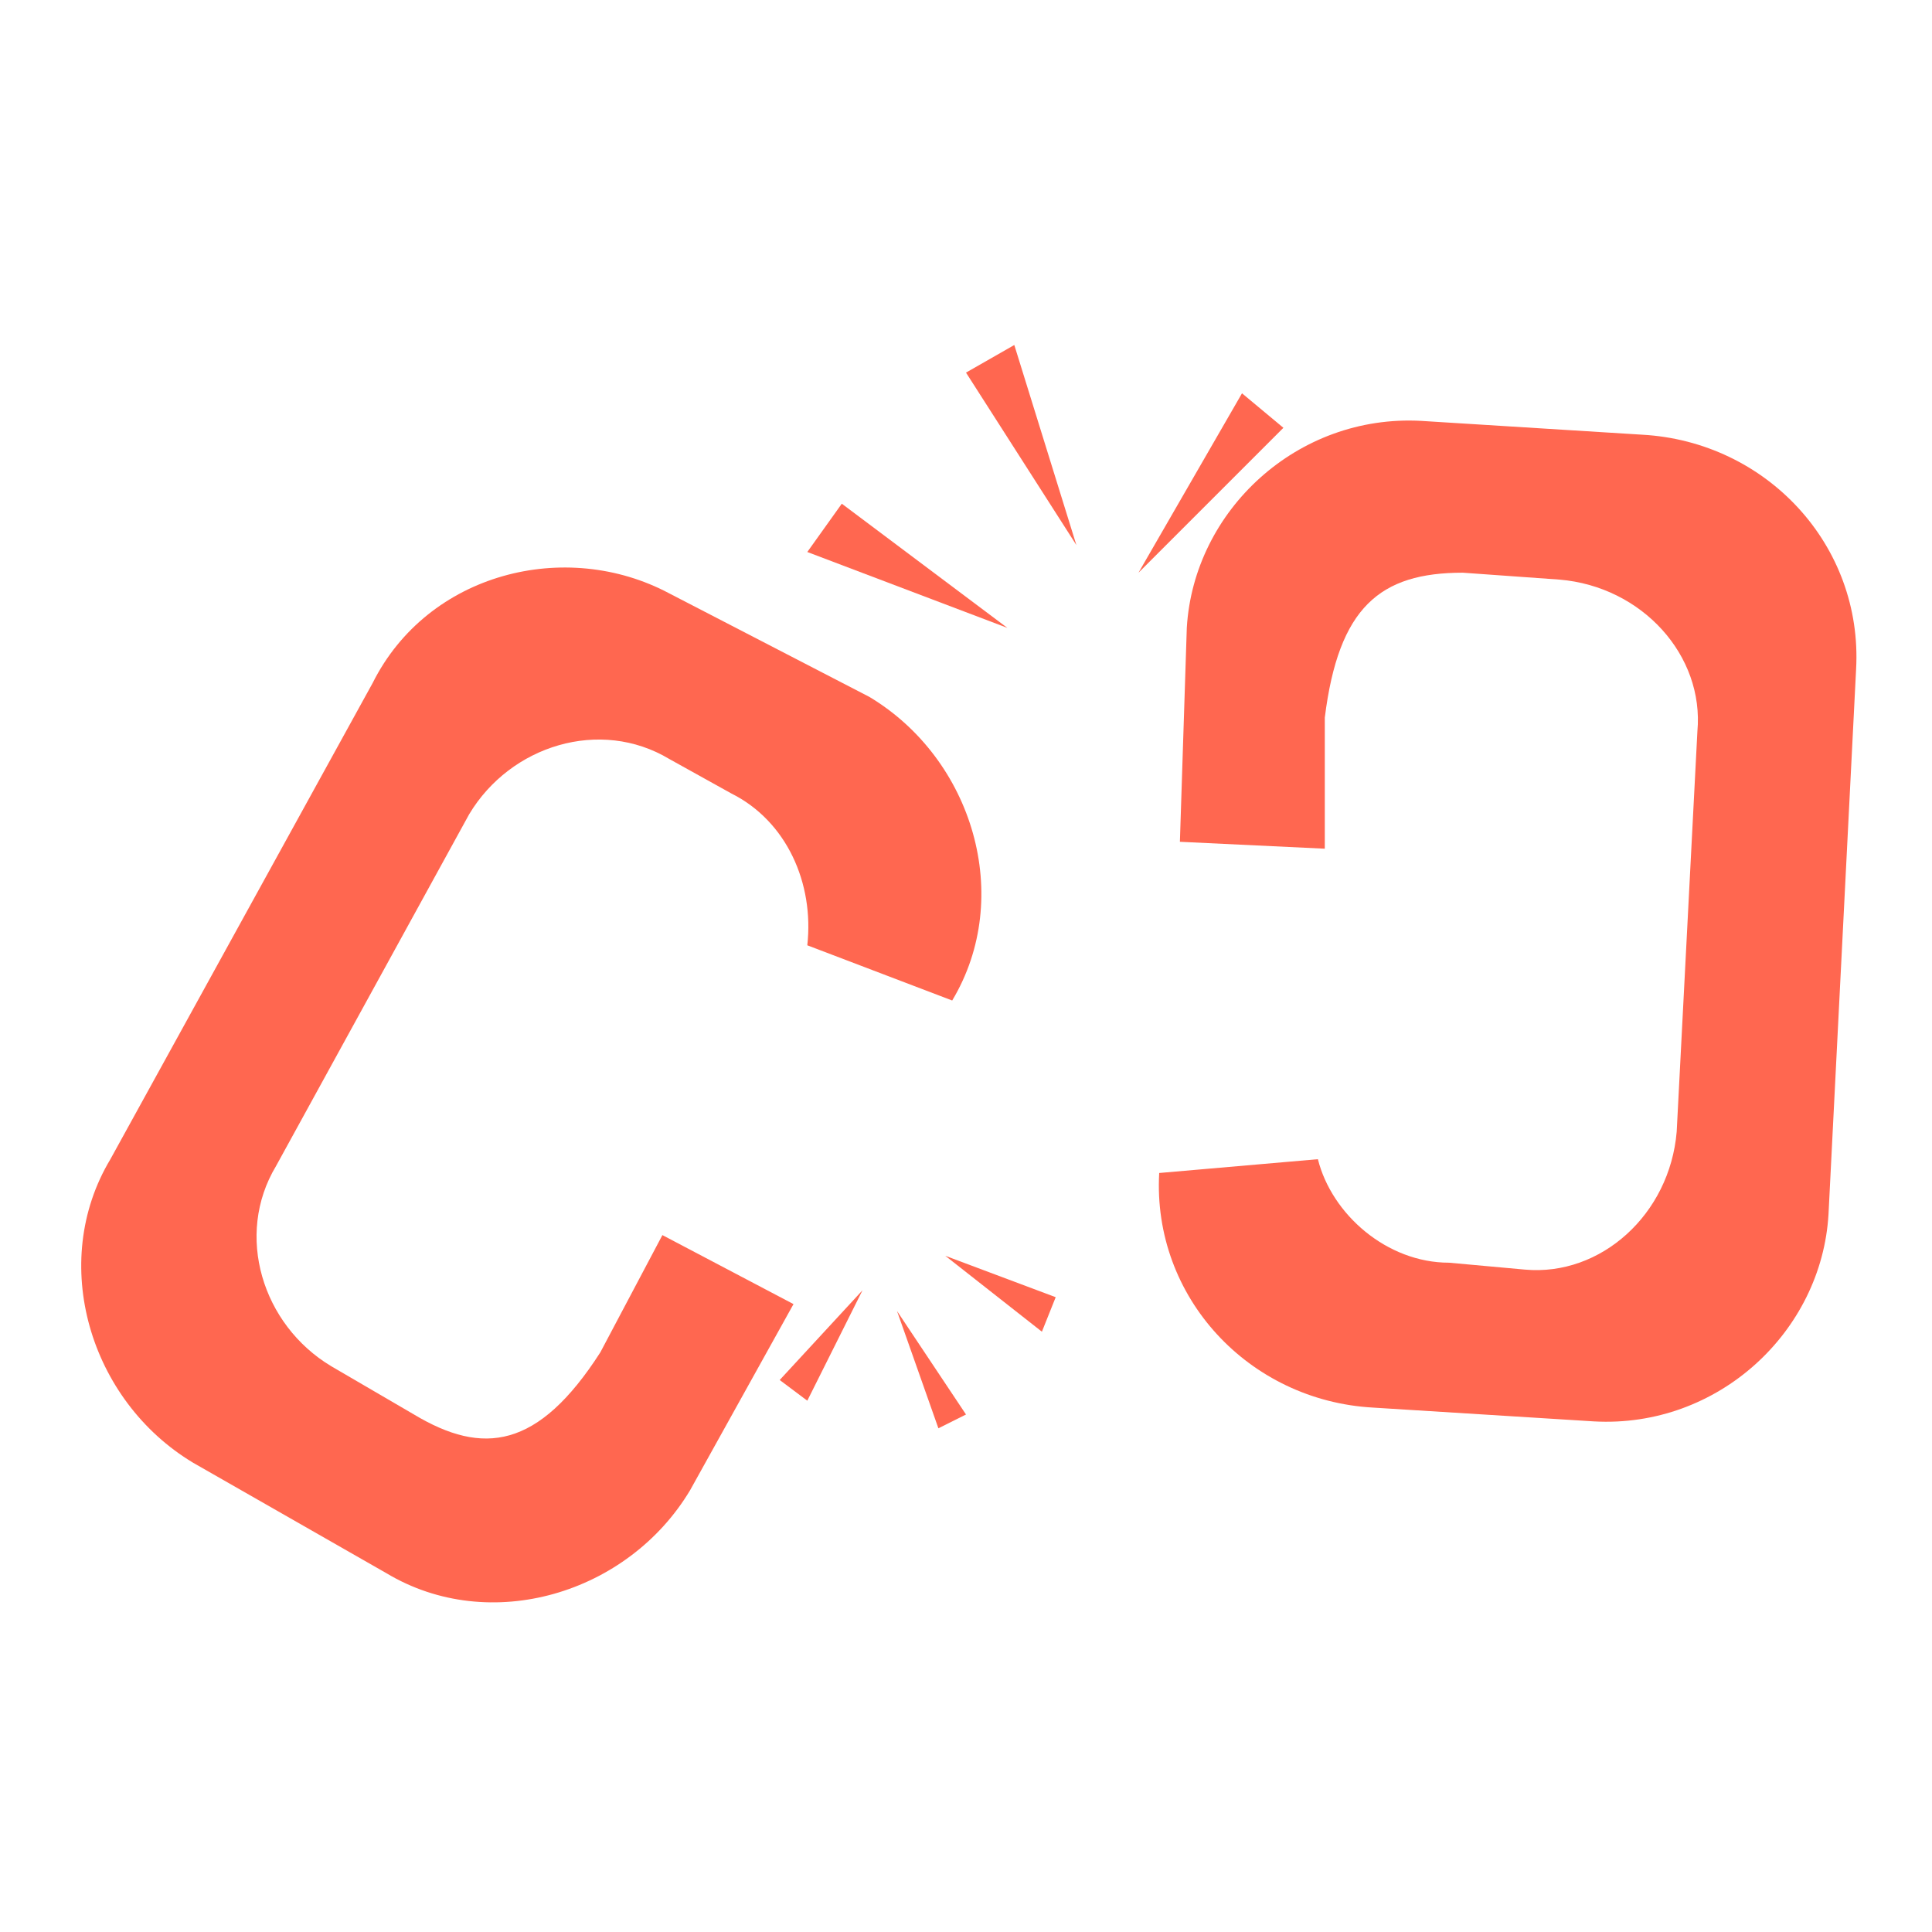 <?xml version="1.0" encoding="utf-8"?>
<!-- Generator: Adobe Illustrator 21.0.0, SVG Export Plug-In . SVG Version: 6.00 Build 0)  -->
<svg version="1.1" id="图层_1" xmlns="http://www.w3.org/2000/svg" xmlns:xlink="http://www.w3.org/1999/xlink" x="0px" y="0px"
	 viewBox="0 0 28 28" style="enable-background:new 0 0 28 28;" xml:space="preserve">
<style type="text/css">
	.st0{fill:#FF6750;}
</style>
<path class="st0" d="M8.7,19.6C7.8,21,7,21.1,6,20.5l-1.2-0.7c-1-0.6-1.4-1.9-0.8-2.9l2.8-5.1c0.6-1,1.9-1.4,2.9-0.8l0.9,0.5
	c0.8,0.4,1.2,1.3,1.1,2.2l2.1,0.8c0.9-1.5,0.3-3.5-1.2-4.4L9.7,8.6C8.2,7.8,6.2,8.3,5.4,9.9l-3.8,6.9c-0.9,1.5-0.3,3.5,1.2,4.4
	l2.8,1.6c1.5,0.9,3.5,0.3,4.4-1.2l1.5-2.7l-1.9-1L8.7,19.6z"/>
<path class="st0" d="M19.2,10.4c0.2-1.6,0.8-2.1,2-2.1l1.4,0.1c1.2,0.1,2.1,1.1,2,2.2l-0.3,5.8c-0.1,1.2-1.1,2.1-2.2,2l-1.1-0.1
	c-0.9,0-1.7-0.7-1.9-1.5l-2.3,0.2c-0.1,1.8,1.3,3.3,3.1,3.4l3.2,0.2c1.8,0.1,3.3-1.3,3.4-3l0.4-7.9c0.1-1.8-1.3-3.3-3.1-3.4
	l-3.2-0.2c-1.8-0.1-3.3,1.3-3.4,3l-0.1,3.1l2.1,0.1L19.2,10.4z"/>
<path class="st0" d="M15.1,19.3l-1.4-1.1l1.6,0.6L15.1,19.3z M13.6,20.7L13,19l1,1.5L13.6,20.7z M11.3,20l1.2-1.3l-0.8,1.6L11.3,20z
	"/>
<path class="st0" d="M12.2,7.3l2.4,1.8L11.7,8L12.2,7.3z M14.7,5l0.9,2.9L14,5.4L14.7,5z M18.6,6.2l-2.1,2.1L18,5.7L18.6,6.2z"/>
</svg>
